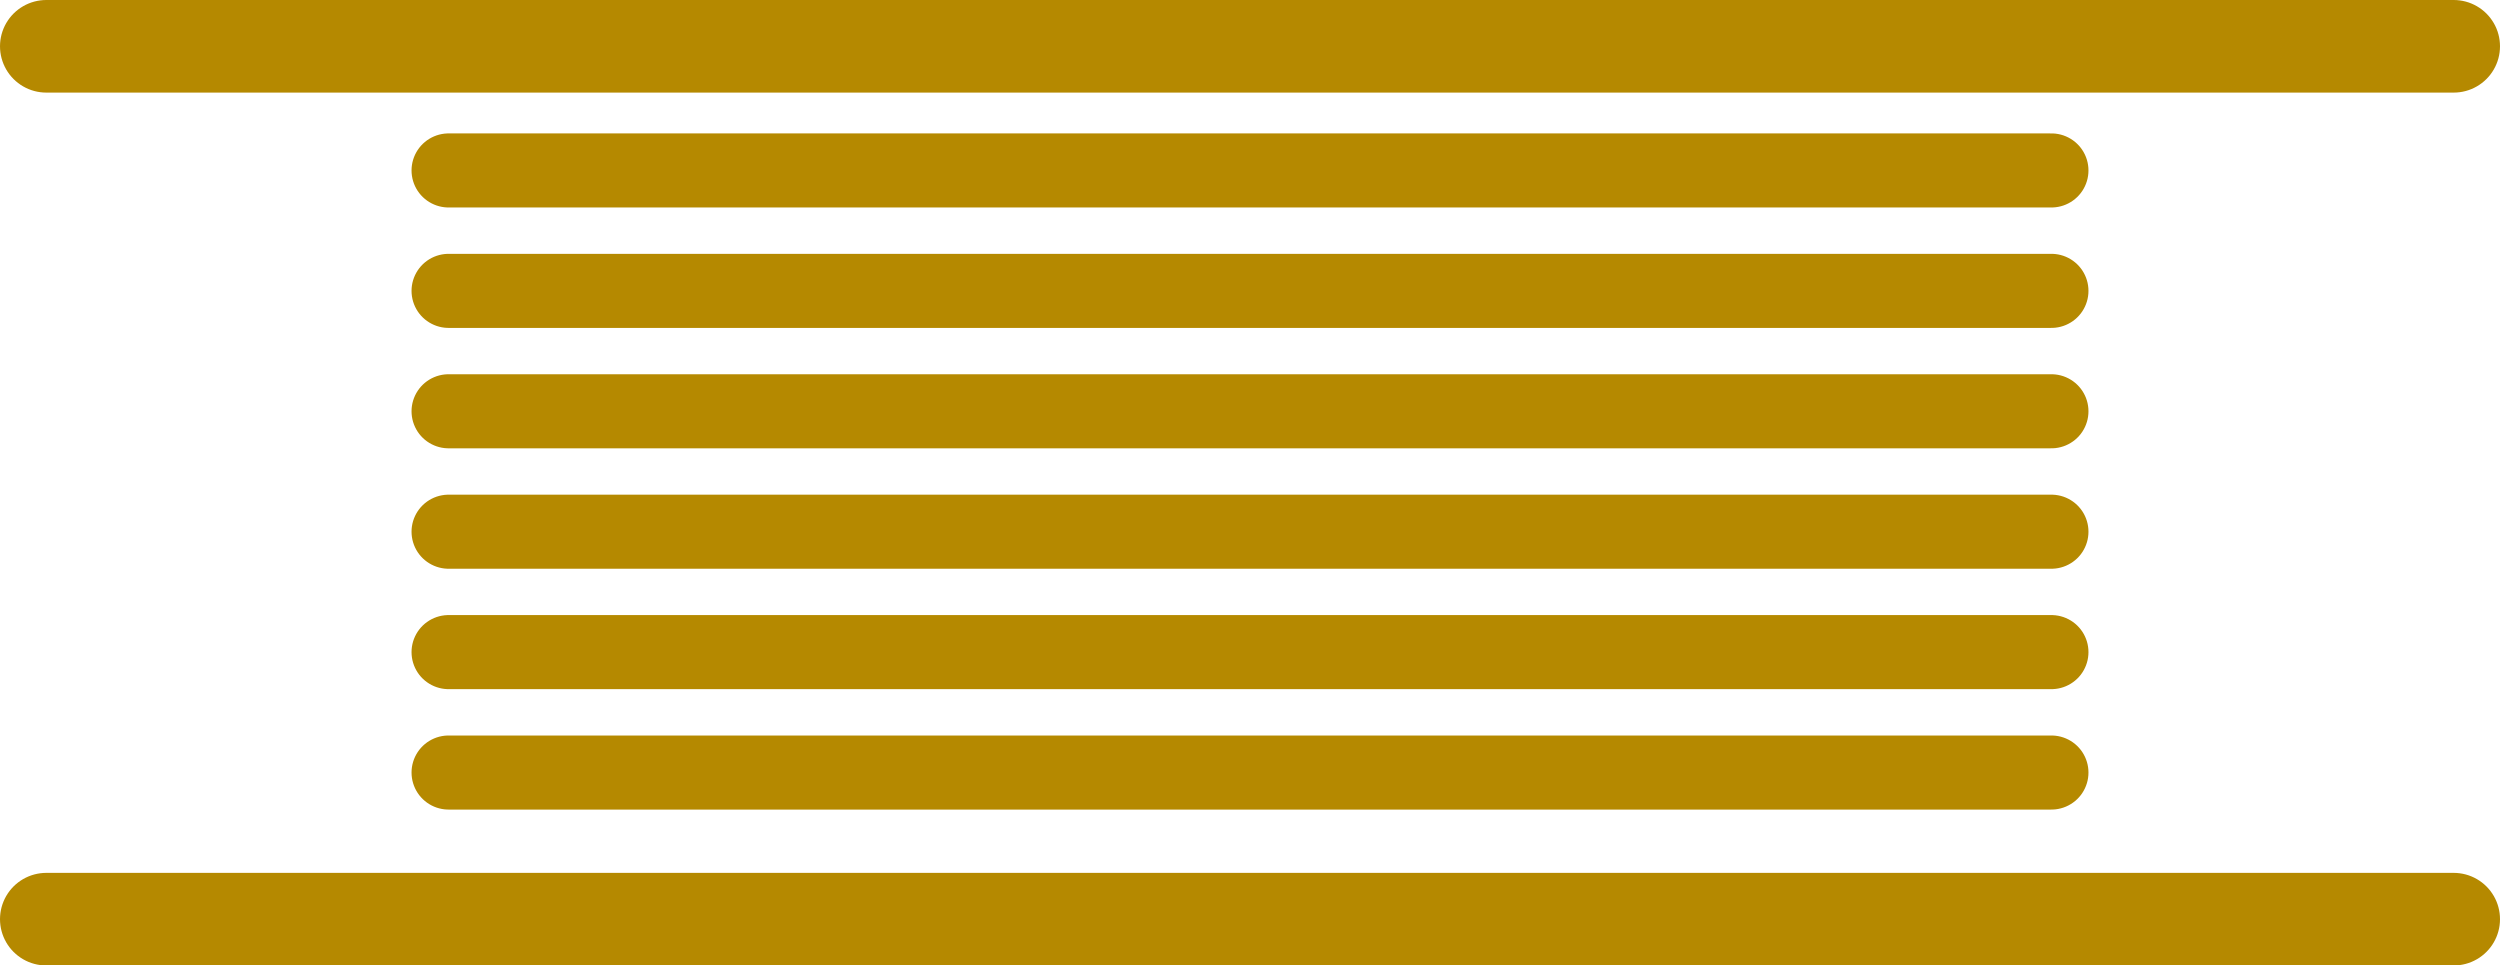 <?xml version="1.0" encoding="UTF-8" standalone="no"?>
<svg
   xmlns:dc="http://purl.org/dc/elements/1.1/"
   xmlns:cc="http://creativecommons.org/ns#"
   xmlns:rdf="http://www.w3.org/1999/02/22-rdf-syntax-ns#"
   xmlns:svg="http://www.w3.org/2000/svg"
   xmlns="http://www.w3.org/2000/svg"
   xmlns:sodipodi="http://sodipodi.sourceforge.net/DTD/sodipodi-0.dtd"
   xmlns:inkscape="http://www.inkscape.org/namespaces/inkscape"
   width="135mm"
   height="52.135mm"
   viewBox="0 0 135 52.135"
   version="1.1"
   id="svg8"
   inkscape:version="1.0.1 (3bc2e813f5, 2020-09-07)"
   sodipodi:docname="filament-spool.svg">
  <defs
     id="defs2" />
  <sodipodi:namedview
     id="base"
     pagecolor="#ffffff"
     bordercolor="#666666"
     borderopacity="1.0"
     inkscape:pageopacity="0.0"
     inkscape:pageshadow="2"
     inkscape:zoom="1.1695079"
     inkscape:cx="393.87989"
     inkscape:cy="211.14689"
     inkscape:document-units="mm"
     inkscape:current-layer="layer1"
     inkscape:document-rotation="0"
     showgrid="false"
     fit-margin-top="0"
     fit-margin-left="0"
     fit-margin-right="0"
     fit-margin-bottom="0"
     inkscape:window-width="1920"
     inkscape:window-height="991"
     inkscape:window-x="-9"
     inkscape:window-y="-9"
     inkscape:window-maximized="1" />
  <g
     inkscape:label="Layer 1"
     inkscape:groupmode="layer"
     id="layer1"
     transform="translate(0.5,0.5)">
    <path
       style="fill:#666666;stroke:#b58900;stroke-width:5;stroke-linecap:round;stroke-linejoin:miter;stroke-miterlimit:4;stroke-dasharray:none;stroke-opacity:1;fill-opacity:1"
       d="M 2,2 H 132"
       id="path833" />
    <path
       style="fill:#666666;stroke:#b58900;stroke-width:5;stroke-linecap:round;stroke-linejoin:miter;stroke-miterlimit:4;stroke-dasharray:none;stroke-opacity:1;fill-opacity:1"
       d="M 2,49.135 H 132"
       id="path833-7" />
    <path
       style="fill:#666666;stroke:#b58900;stroke-width:4;stroke-linecap:round;stroke-linejoin:miter;stroke-miterlimit:4;stroke-dasharray:none;stroke-opacity:1;fill-opacity:1"
       d="M 23.723,8.704 H 110.277"
       id="path833-2" />
    <path
       style="fill:#666666;stroke:#b58900;stroke-width:4;stroke-linecap:round;stroke-linejoin:miter;stroke-miterlimit:4;stroke-dasharray:none;stroke-opacity:1;fill-opacity:1"
       d="M 23.723,15.207 H 110.277"
       id="path833-2-3" />
    <path
       style="fill:#666666;stroke:#b58900;stroke-width:4;stroke-linecap:round;stroke-linejoin:miter;stroke-miterlimit:4;stroke-dasharray:none;stroke-opacity:1;fill-opacity:1"
       d="M 23.723,21.709 H 110.277"
       id="path833-2-0" />
    <path
       style="fill:#666666;stroke:#b58900;stroke-width:4;stroke-linecap:round;stroke-linejoin:miter;stroke-miterlimit:4;stroke-dasharray:none;stroke-opacity:1;fill-opacity:1"
       d="M 23.723,34.714 H 110.277"
       id="path833-2-6" />
    <path
       style="fill:#666666;stroke:#b58900;stroke-width:4;stroke-linecap:round;stroke-linejoin:miter;stroke-miterlimit:4;stroke-dasharray:none;stroke-opacity:1;fill-opacity:1"
       d="M 23.723,41.217 H 110.277"
       id="path833-2-34" />
    <path
       style="fill:#666666;stroke:#b58900;stroke-width:4;stroke-linecap:round;stroke-linejoin:miter;stroke-miterlimit:4;stroke-dasharray:none;stroke-opacity:1;fill-opacity:1"
       d="M 23.723,28.212 H 110.277"
       id="path833-2-4" />
  </g>
</svg>
